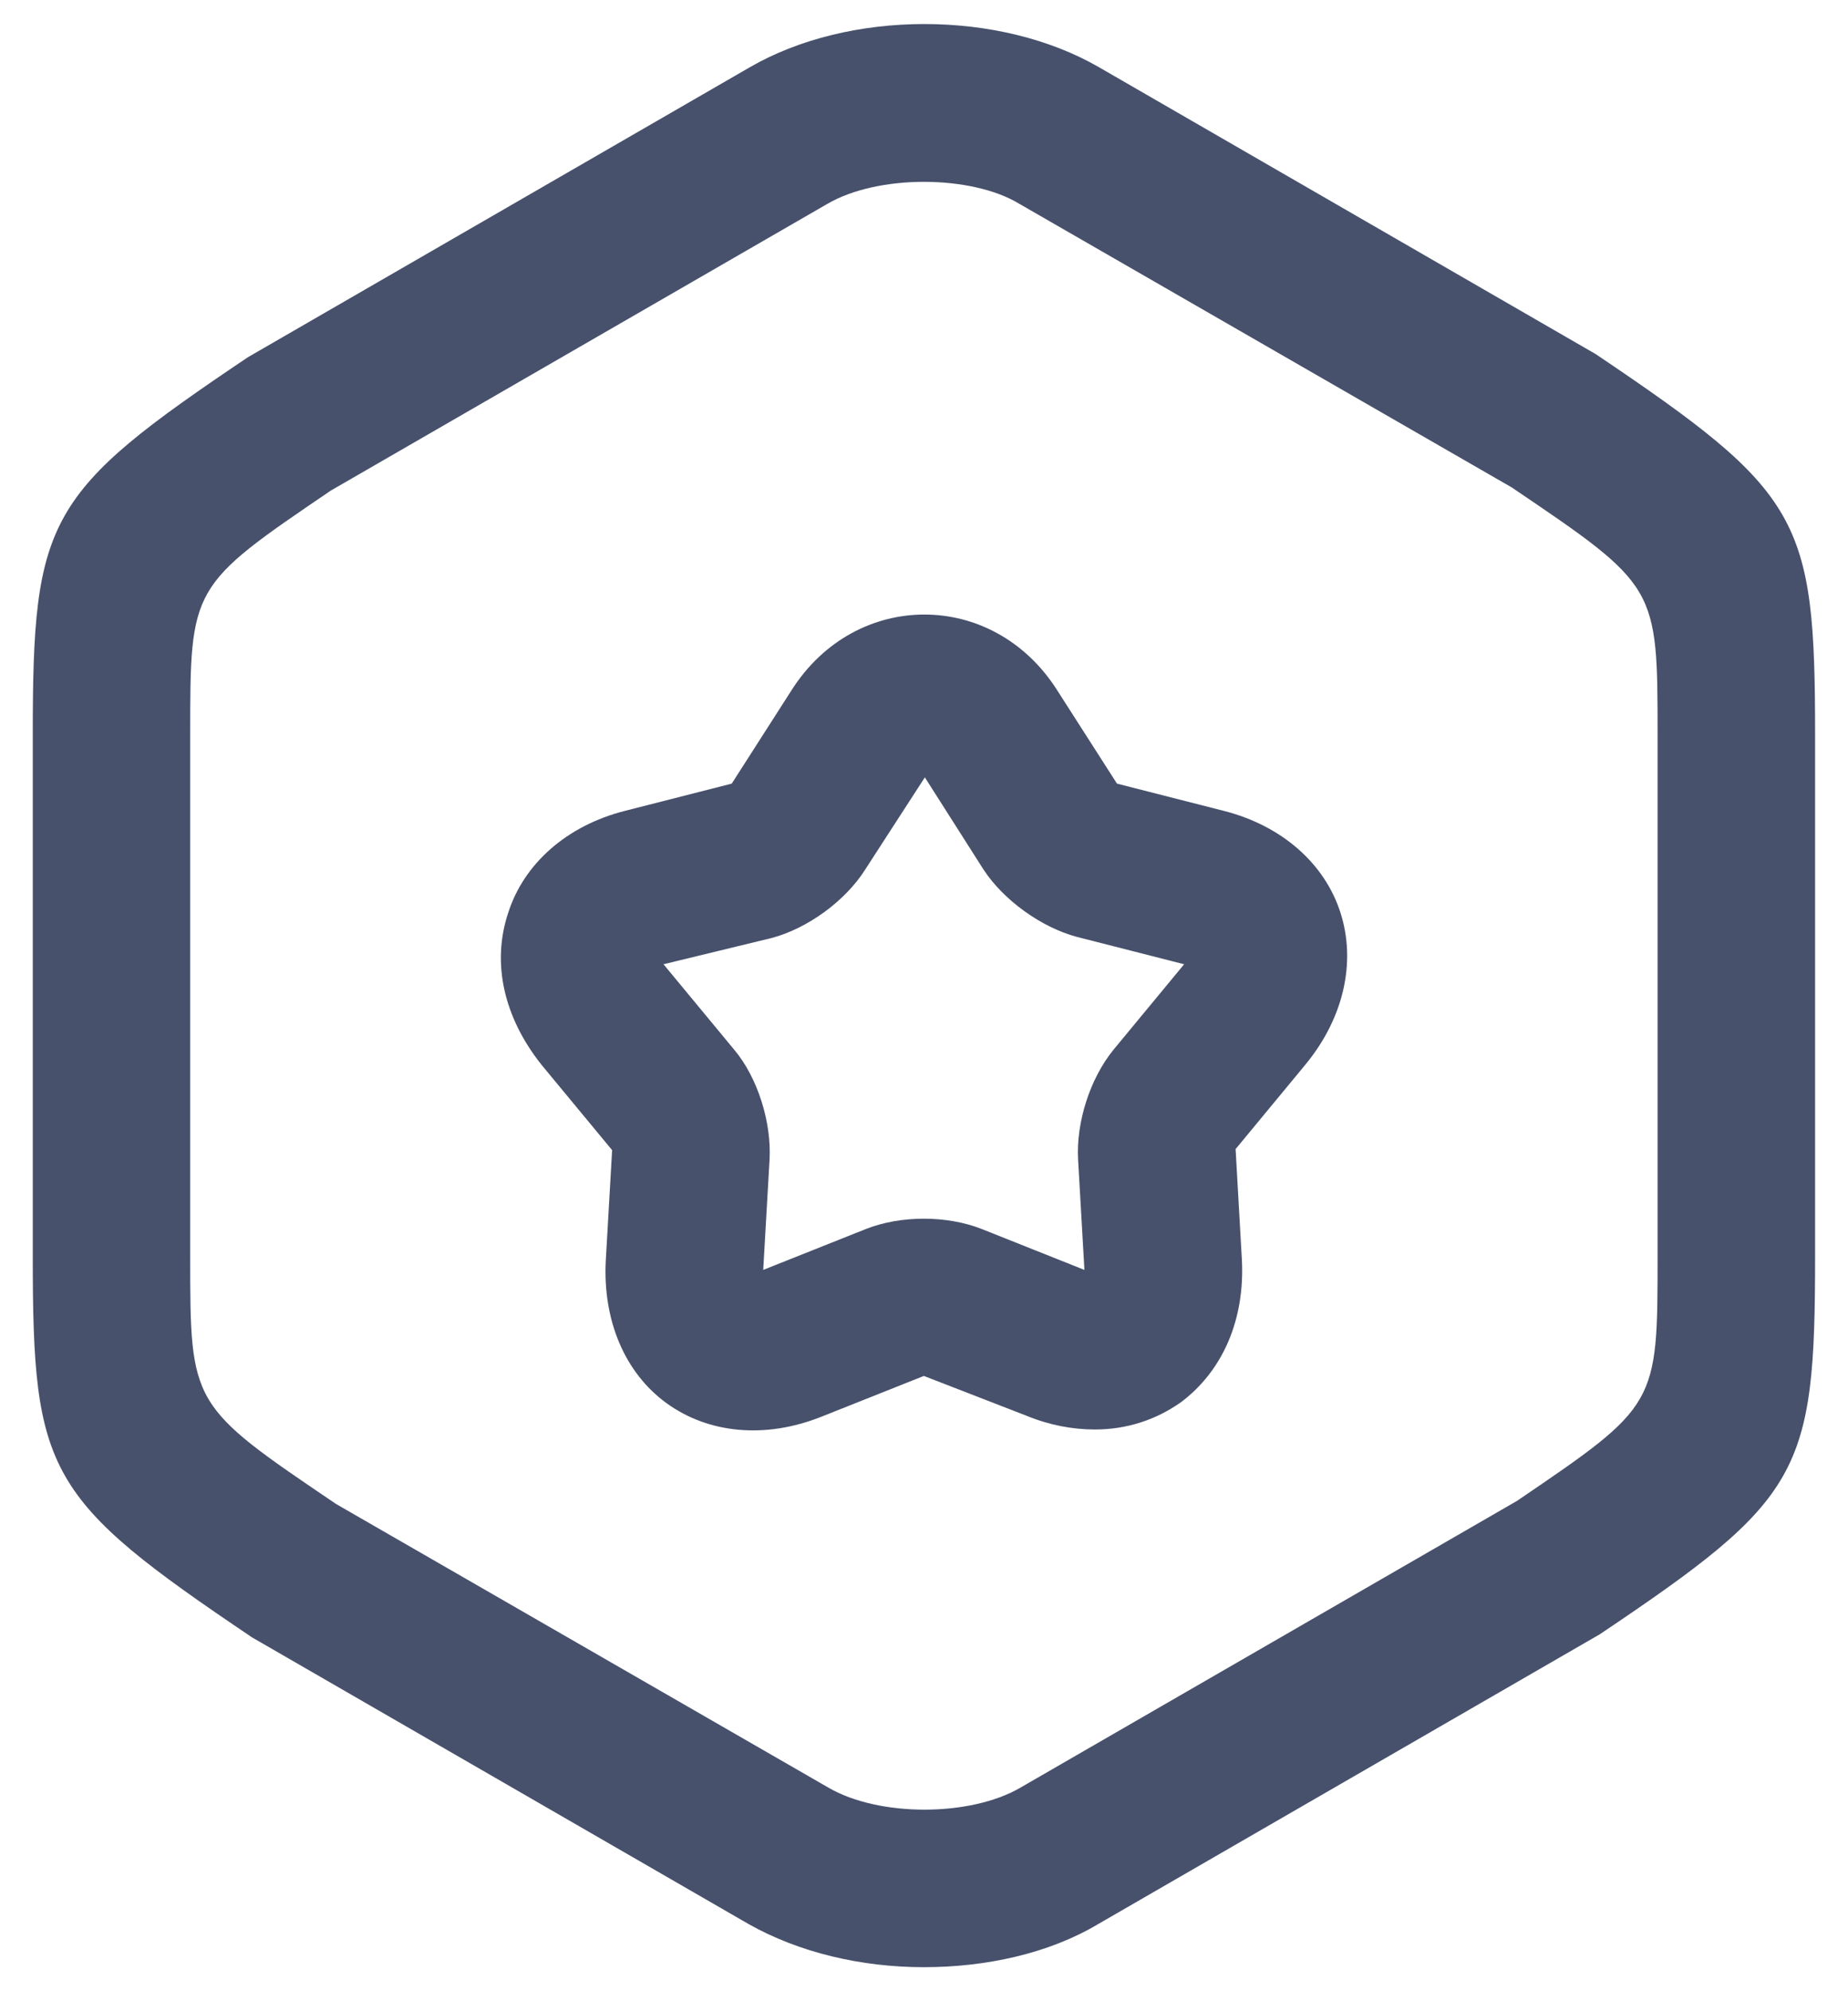 <svg width="26" height="28" viewBox="0 0 26 28" fill="none" xmlns="http://www.w3.org/2000/svg">
<path d="M12.999 27.662C12.113 27.662 11.241 27.455 10.533 27.056L3.547 23.025C0.653 21.076 0.461 20.721 0.461 17.664V10.339C0.461 7.282 0.653 6.928 3.488 5.023L10.547 0.947C11.95 0.135 14.062 0.135 15.465 0.947L22.45 4.979C25.345 6.928 25.537 7.282 25.537 10.339V17.664C25.537 20.721 25.345 21.076 22.509 22.98L15.45 27.056C14.756 27.47 13.87 27.662 12.999 27.662ZM12.999 2.557C12.497 2.557 11.995 2.66 11.64 2.867L4.655 6.898C2.676 8.242 2.676 8.242 2.676 10.339V17.664C2.676 19.761 2.676 19.761 4.729 21.149L11.655 25.137C12.364 25.55 13.649 25.55 14.357 25.137L21.343 21.105C23.321 19.761 23.321 19.761 23.321 17.664V10.339C23.321 8.242 23.321 8.242 21.269 6.854L14.343 2.867C14.003 2.66 13.501 2.557 12.999 2.557Z" fill="#47516C"/>
<path d="M15.405 20.101C15.095 20.101 14.77 20.042 14.445 19.909L12.998 19.348L11.55 19.924C10.768 20.234 9.97 20.16 9.379 19.732C8.789 19.304 8.479 18.566 8.523 17.724L8.612 16.173L7.622 14.977C7.09 14.312 6.913 13.544 7.15 12.836C7.371 12.142 7.977 11.61 8.789 11.403L10.295 11.019L11.137 9.705C12.038 8.287 13.972 8.287 14.873 9.705L15.715 11.019L17.221 11.403C18.033 11.61 18.639 12.142 18.86 12.836C19.082 13.53 18.905 14.312 18.373 14.962L17.384 16.158L17.472 17.709C17.517 18.551 17.206 19.274 16.616 19.717C16.261 19.968 15.848 20.101 15.405 20.101ZM9.335 13.559L10.325 14.755C10.664 15.154 10.856 15.789 10.827 16.306L10.738 17.857L12.185 17.281C12.673 17.089 13.322 17.089 13.81 17.281L15.257 17.857L15.168 16.306C15.139 15.789 15.331 15.169 15.671 14.755L16.66 13.559L15.154 13.175C14.652 13.042 14.12 12.658 13.839 12.23L13.012 10.931L12.171 12.23C11.89 12.673 11.358 13.057 10.856 13.19L9.335 13.559Z" fill="#47516C"/>
</svg>
